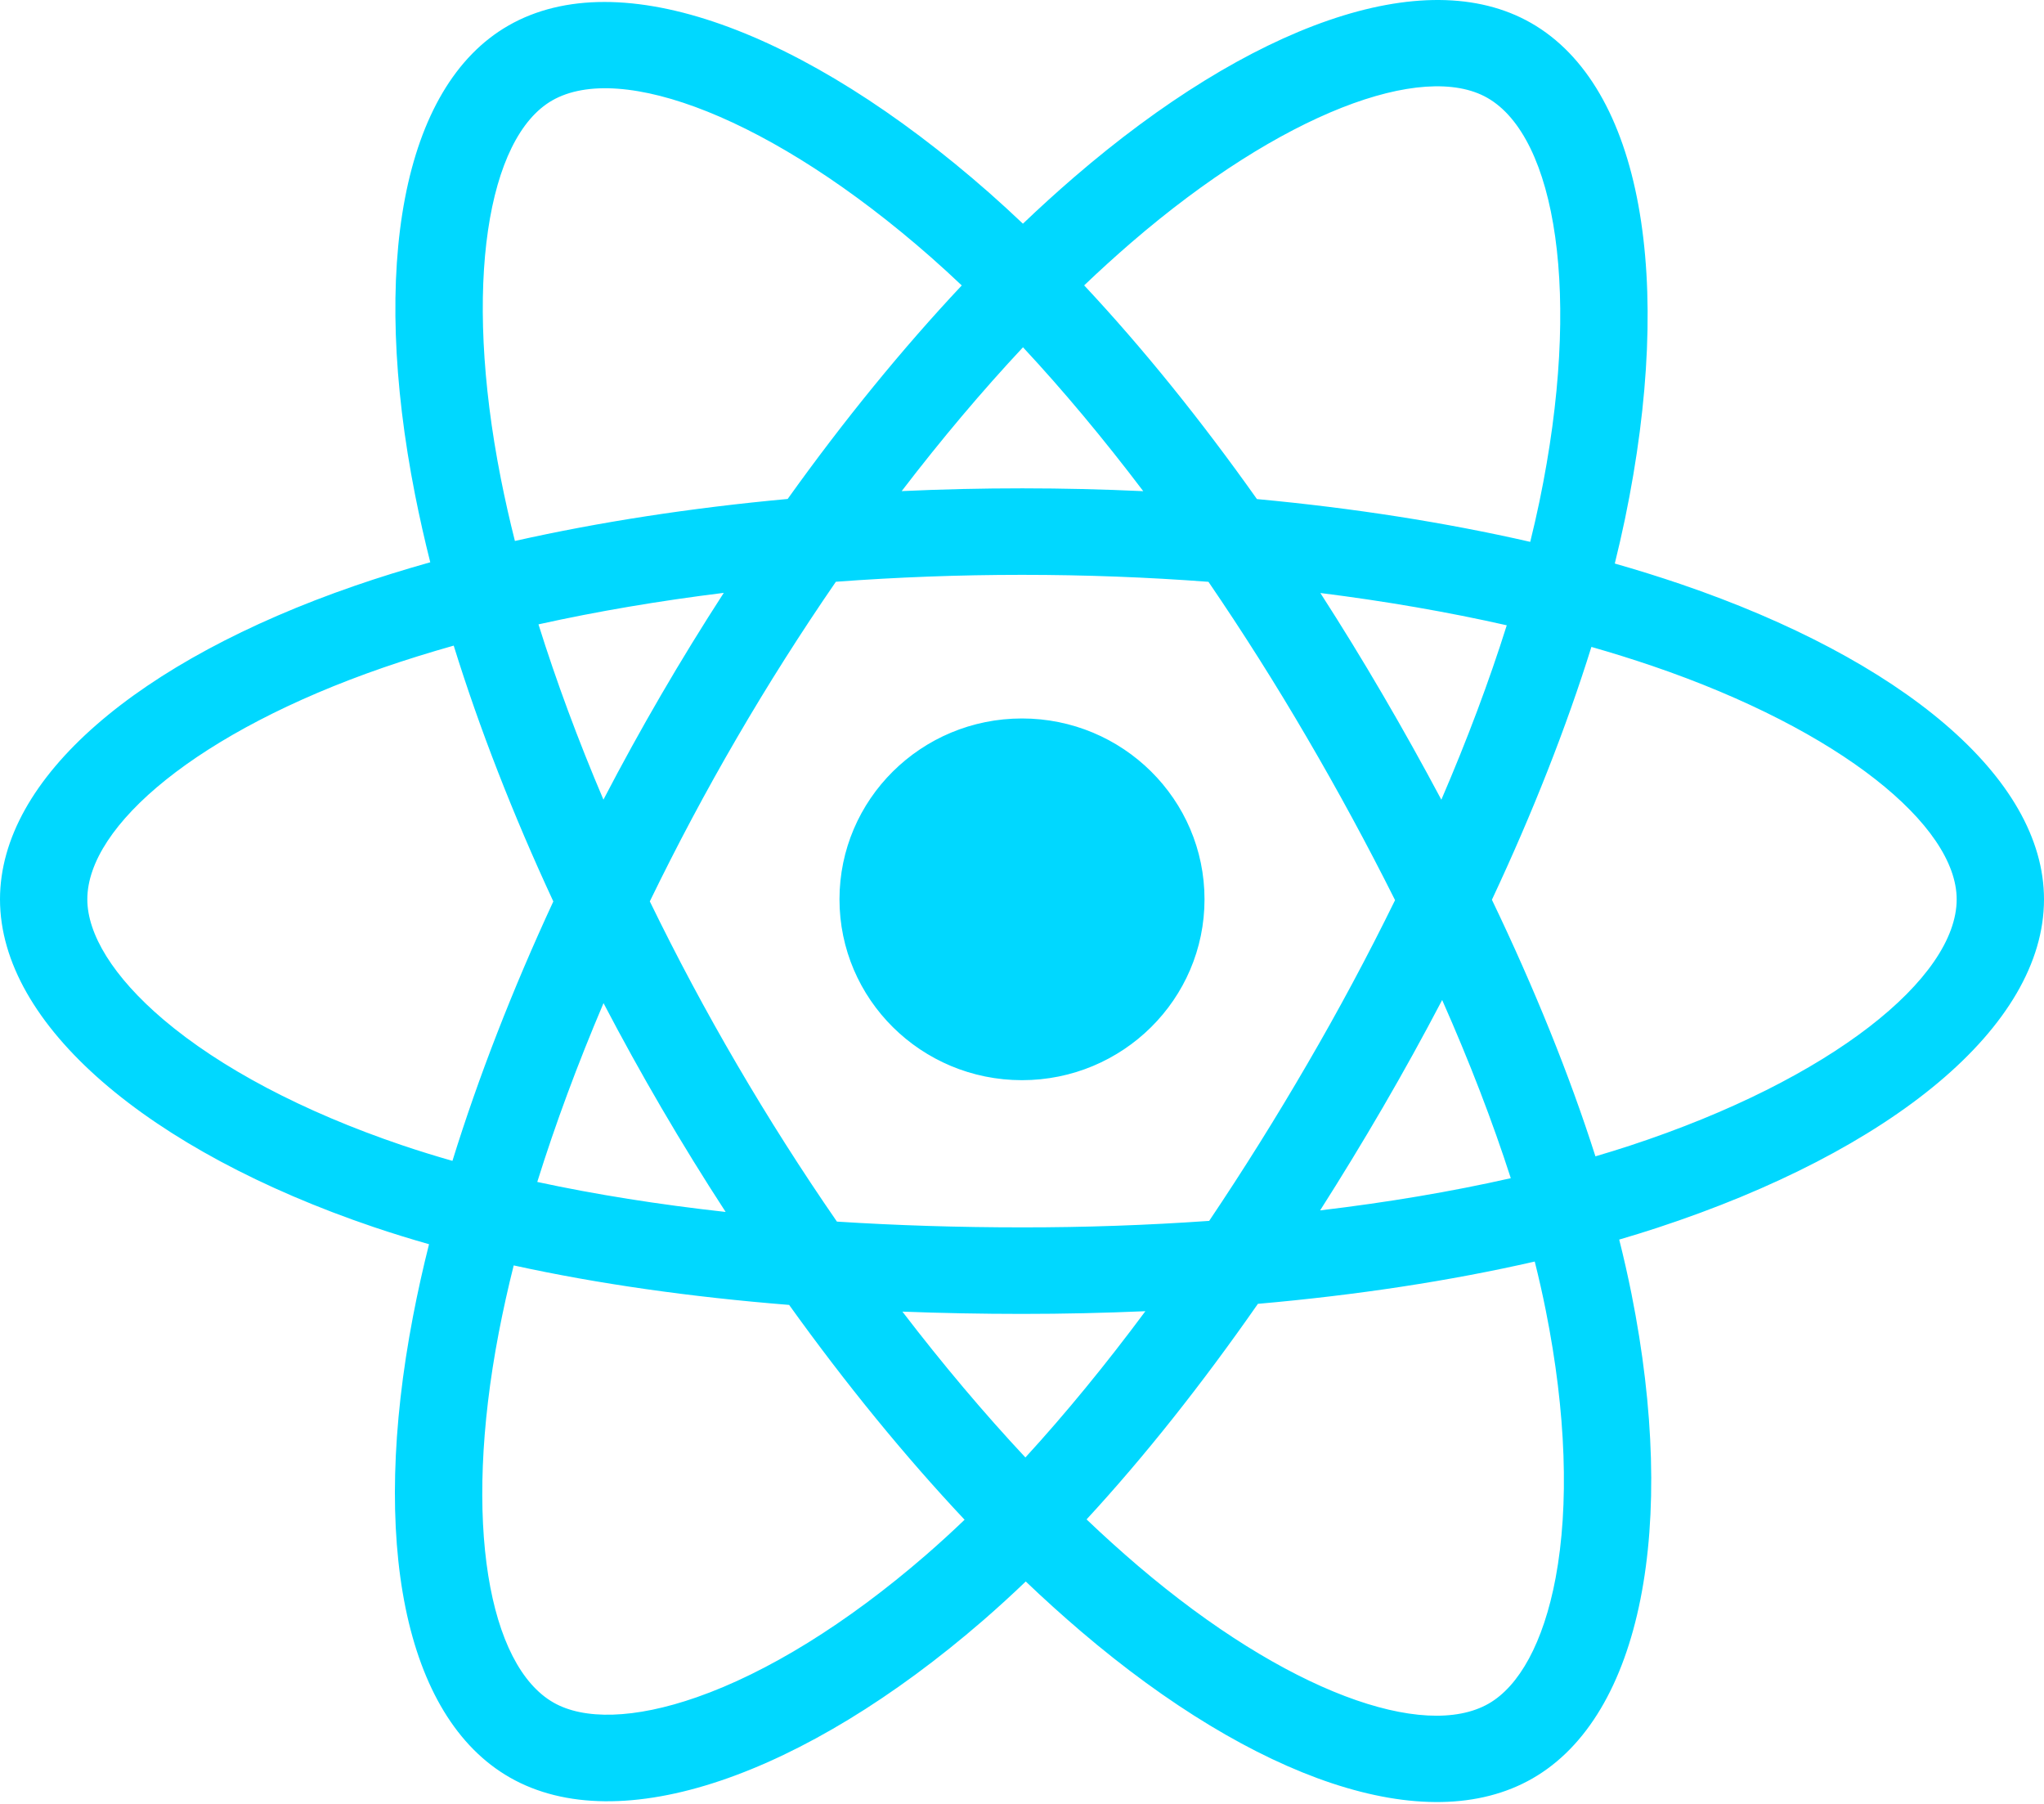 <svg width="68" height="60" viewBox="0 0 68 60" fill="none" xmlns="http://www.w3.org/2000/svg">
<g clip-path="url(#clip0_277_390)">
<path d="M55.91 19.427C55.186 19.181 54.456 18.953 53.721 18.744C53.844 18.244 53.958 17.75 54.059 17.265C55.716 9.296 54.633 2.876 50.933 0.763C47.385 -1.264 41.584 0.849 35.725 5.901C35.147 6.4 34.583 6.913 34.031 7.44C33.662 7.09 33.287 6.746 32.905 6.409C26.764 1.008 20.609 -1.269 16.913 0.851C13.369 2.883 12.319 8.918 13.811 16.471C13.96 17.218 14.127 17.962 14.314 18.702C13.443 18.947 12.602 19.208 11.797 19.486C4.598 21.973 0 25.87 0 29.913C0 34.088 4.936 38.275 12.434 40.814C13.042 41.019 13.655 41.209 14.273 41.384C14.072 42.181 13.894 42.983 13.739 43.789C12.317 51.21 13.427 57.102 16.962 59.122C20.613 61.208 26.74 59.064 32.706 53.897C33.19 53.477 33.663 53.045 34.125 52.602C34.722 53.172 35.335 53.726 35.964 54.263C41.743 59.19 47.451 61.179 50.982 59.154C54.629 57.062 55.815 50.732 54.276 43.031C54.154 42.428 54.019 41.827 53.868 41.23C54.298 41.104 54.721 40.974 55.132 40.839C62.928 38.28 68 34.143 68 29.913C68 25.855 63.254 21.932 55.91 19.427ZM54.219 38.107C53.847 38.229 53.466 38.347 53.077 38.461C52.216 35.762 51.055 32.892 49.633 29.927C50.99 27.032 52.106 24.198 52.943 21.517C53.639 21.716 54.313 21.927 54.964 22.148C61.257 24.295 65.095 27.468 65.095 29.913C65.095 32.517 60.95 35.898 54.219 38.107ZM51.426 43.59C52.107 46.995 52.203 50.074 51.753 52.481C51.348 54.644 50.534 56.086 49.526 56.664C47.383 57.893 42.801 56.295 37.858 52.081C37.274 51.582 36.704 51.067 36.148 50.537C38.065 48.461 39.98 46.047 41.848 43.367C45.136 43.078 48.242 42.605 51.058 41.96C51.197 42.515 51.32 43.058 51.426 43.59ZM23.183 56.451C21.089 57.184 19.421 57.205 18.413 56.629C16.268 55.403 15.377 50.672 16.593 44.326C16.738 43.576 16.903 42.83 17.09 42.089C19.875 42.7 22.958 43.139 26.253 43.403C28.135 46.026 30.105 48.437 32.09 50.548C31.668 50.953 31.236 51.347 30.795 51.73C28.157 54.015 25.513 55.636 23.183 56.451ZM13.374 38.091C10.058 36.968 7.32 35.509 5.443 33.917C3.756 32.486 2.905 31.065 2.905 29.913C2.905 27.459 6.597 24.331 12.754 22.204C13.501 21.946 14.283 21.703 15.094 21.474C15.945 24.216 17.061 27.083 18.408 29.983C17.044 32.925 15.912 35.838 15.052 38.612C14.489 38.452 13.929 38.278 13.374 38.091ZM16.662 15.918C15.384 9.447 16.233 4.567 18.369 3.342C20.644 2.037 25.674 3.897 30.976 8.561C31.322 8.866 31.662 9.177 31.996 9.494C30.021 11.596 28.069 13.989 26.204 16.596C23.006 16.89 19.944 17.361 17.13 17.993C16.956 17.305 16.8 16.613 16.662 15.918ZM45.994 23.094C45.33 21.956 44.64 20.833 43.926 19.724C46.096 19.996 48.175 20.357 50.127 20.798C49.541 22.659 48.81 24.605 47.951 26.599C47.322 25.418 46.67 24.249 45.994 23.094ZM34.033 11.551C35.373 12.989 36.714 14.595 38.034 16.337C35.357 16.212 32.675 16.211 29.997 16.335C31.319 14.609 32.672 13.006 34.033 11.551ZM21.994 23.113C21.327 24.259 20.687 25.421 20.075 26.597C19.229 24.609 18.505 22.655 17.914 20.767C19.854 20.337 21.923 19.986 24.079 19.719C23.357 20.834 22.662 21.966 21.994 23.113ZM24.141 40.311C21.913 40.064 19.814 39.731 17.874 39.313C18.474 37.392 19.214 35.395 20.078 33.365C20.693 34.542 21.336 35.704 22.006 36.851C22.695 38.03 23.408 39.185 24.141 40.311ZM34.113 48.477C32.736 47.005 31.363 45.377 30.021 43.626C31.324 43.676 32.651 43.702 34 43.702C35.386 43.702 36.756 43.671 38.105 43.612C36.781 45.394 35.444 47.025 34.113 48.477ZM47.978 33.261C48.887 35.314 49.653 37.3 50.261 39.188C48.29 39.634 46.161 39.993 43.918 40.259C44.637 39.13 45.333 37.987 46.006 36.831C46.69 35.656 47.347 34.466 47.978 33.261ZM43.489 35.393C42.459 37.166 41.371 38.905 40.227 40.608C38.155 40.753 36.078 40.826 34 40.824C31.884 40.824 29.825 40.759 27.843 40.632C26.669 38.933 25.561 37.191 24.52 35.409C23.483 33.637 22.516 31.826 21.618 29.981C22.514 28.135 23.478 26.324 24.511 24.55L24.511 24.55C25.543 22.776 26.643 21.042 27.808 19.35C29.83 19.199 31.904 19.12 34 19.12C36.105 19.12 38.182 19.199 40.203 19.352C41.357 21.041 42.45 22.77 43.48 24.535C44.516 26.305 45.493 28.108 46.411 29.94C45.503 31.792 44.528 33.611 43.489 35.393ZM49.482 3.255C51.759 4.557 52.645 9.803 51.214 16.683C51.122 17.123 51.02 17.569 50.908 18.023C48.087 17.378 45.023 16.898 41.816 16.6C39.948 13.964 38.011 11.567 36.068 9.492C36.577 9.006 37.099 8.532 37.632 8.071C42.652 3.743 47.344 2.034 49.482 3.255ZM34 23.897C37.353 23.897 40.072 26.59 40.072 29.913C40.072 33.235 37.353 35.928 34 35.928C30.646 35.928 27.928 33.235 27.928 29.913C27.928 26.59 30.646 23.897 34 23.897Z" fill="#00D8FF"/>
</g>
<defs>
<clipPath id="clip0_277_390">
<rect width="68" height="60" fill="white"/>
</clipPath>
</defs>
</svg>
